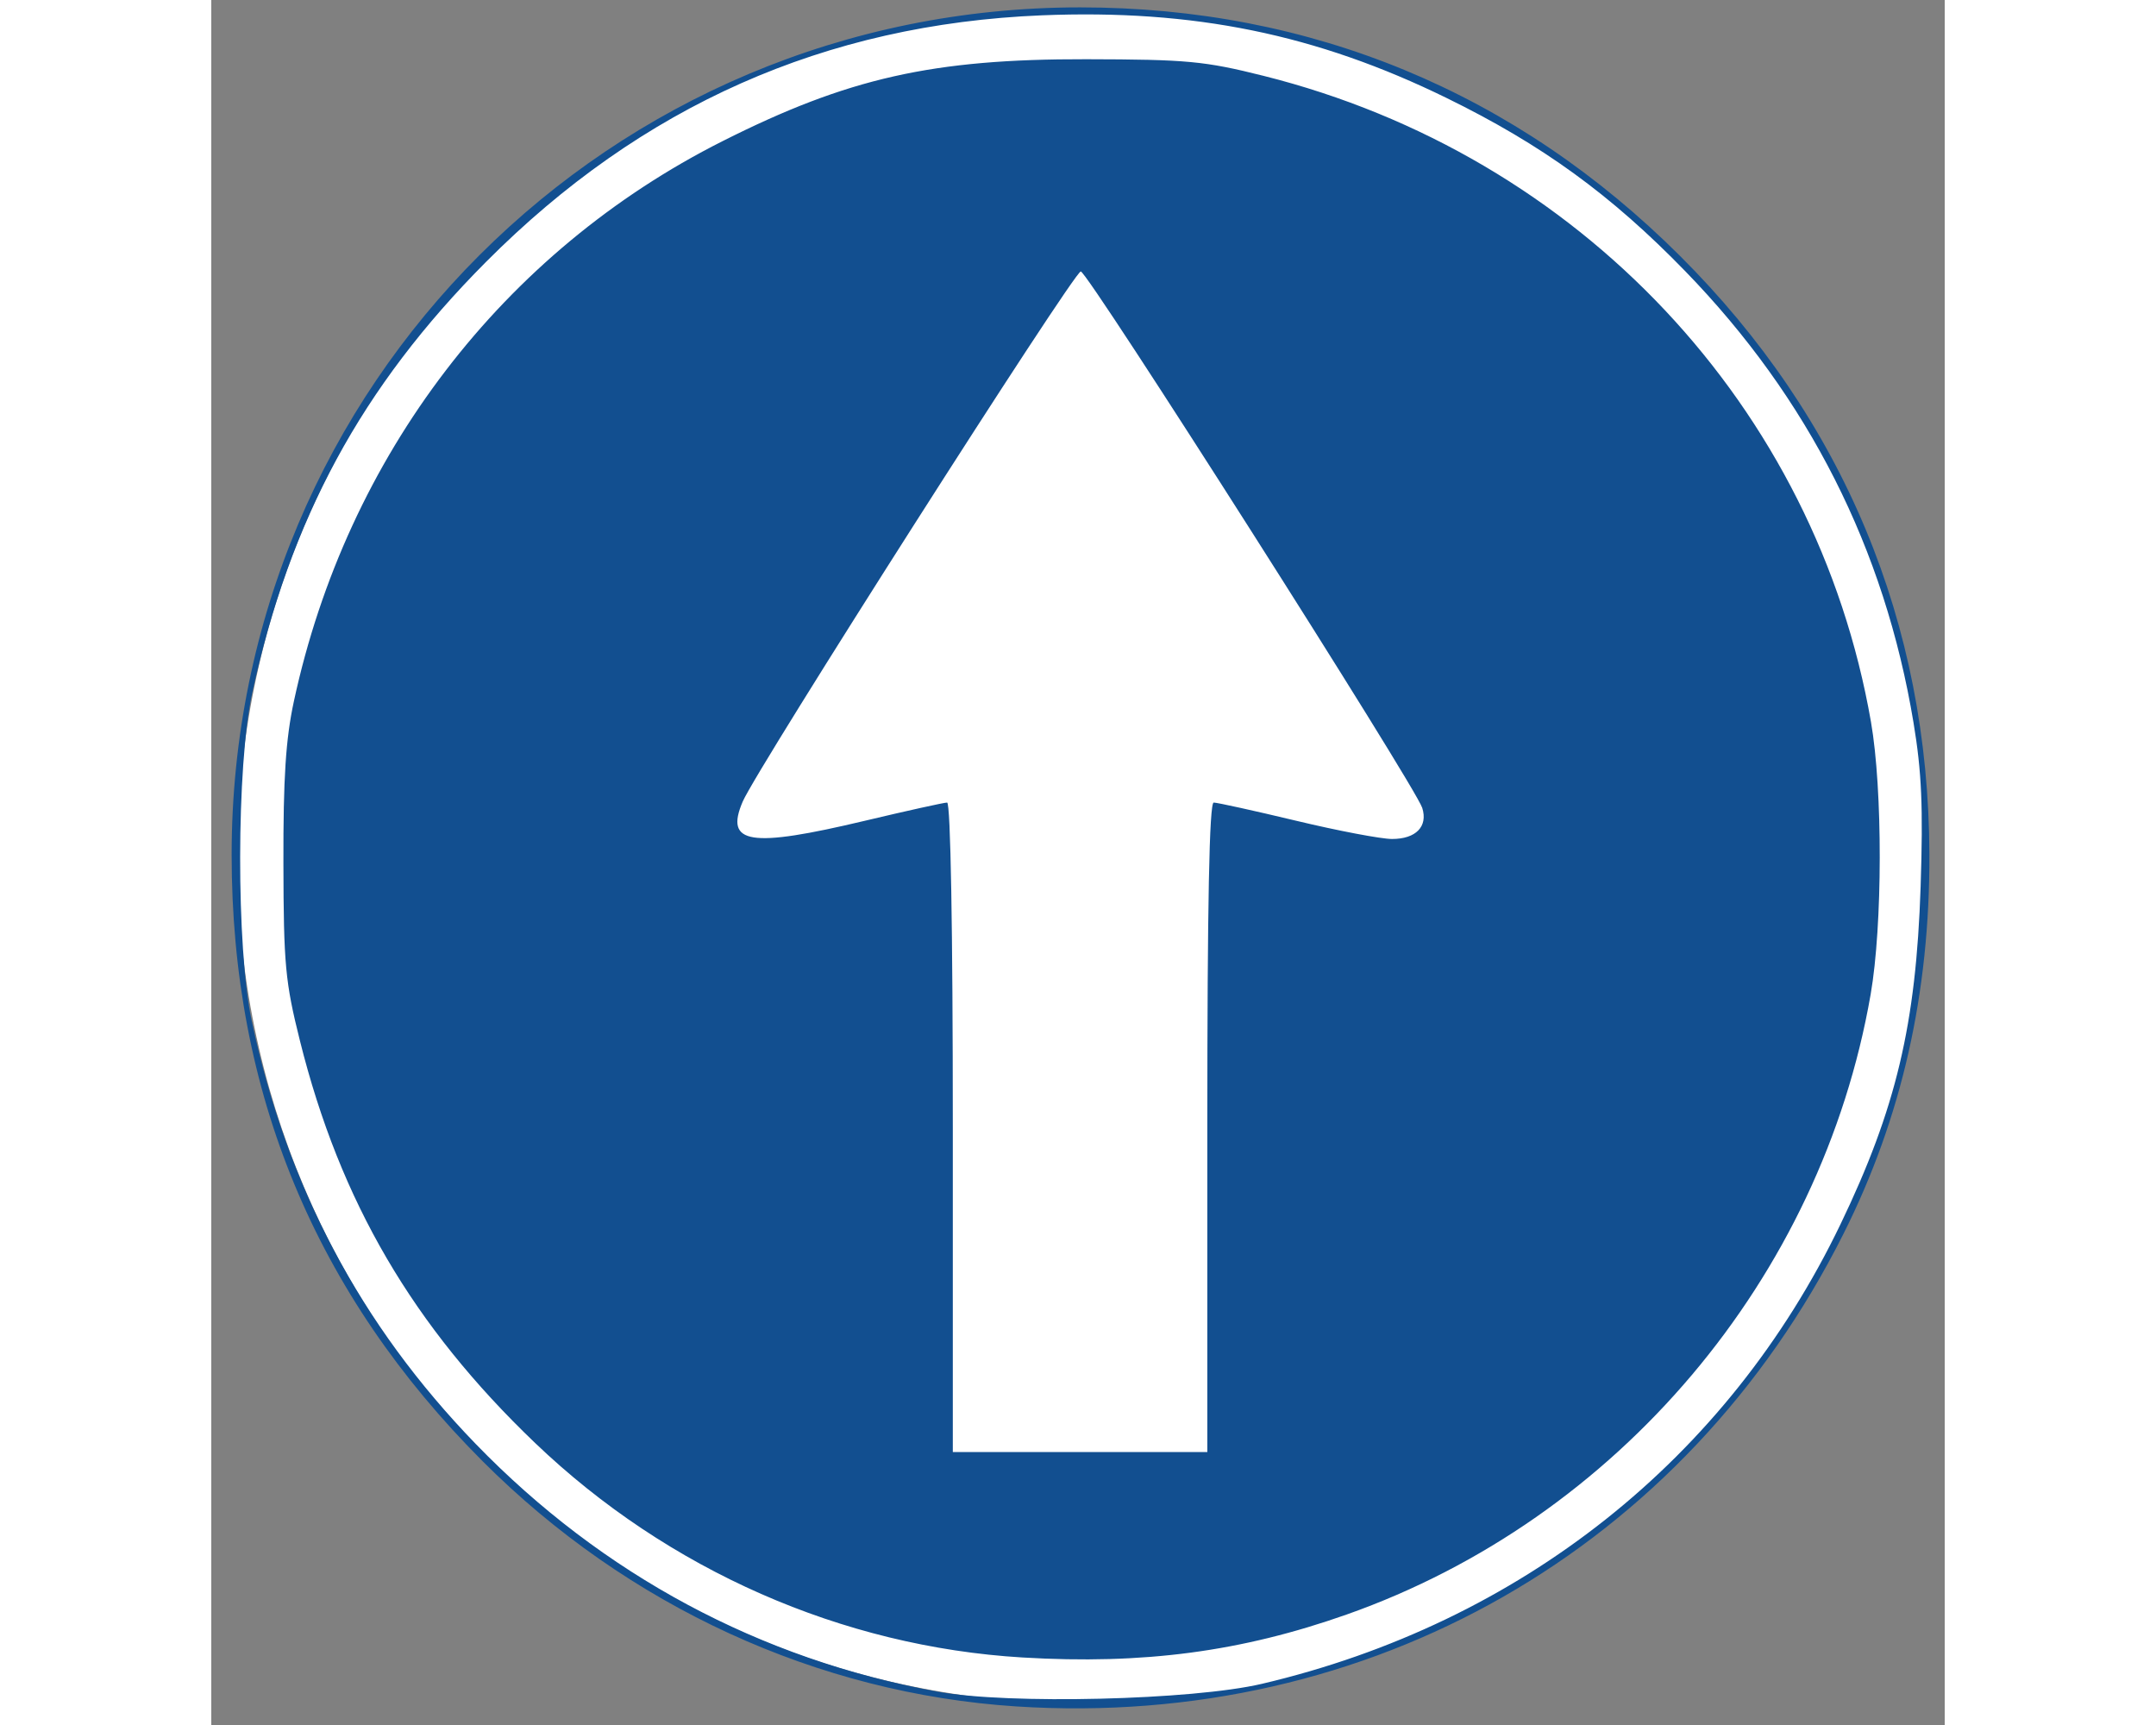 <?xml version="1.0" encoding="UTF-8"?>
<svg xmlns="http://www.w3.org/2000/svg" xmlns:xlink="http://www.w3.org/1999/xlink" width="250px" height="200px" viewBox="0 0 201 200" version="1.1">
<rect x="0" y="0" width="201" height="200" fill="#808080" stroke="none"/>
<g id="surface1">
<path style=" stroke:none;fill-rule:nonzero;fill:rgb(100%,100%,100%);fill-opacity:1;" d="M 199.07 99.336 C 199.074 153.559 155.188 197.52 101.043 197.52 C 46.902 197.52 3.012 153.559 3.016 99.336 C 3.012 45.113 46.902 1.156 101.043 1.156 C 155.188 1.156 199.074 45.113 199.07 99.336 Z M 199.07 99.336 "/>
<path style=" stroke:none;fill-rule:nonzero;fill:rgb(7.059%,30.98%,56.471%);fill-opacity:1;" d="M -24.152 222.117 C -23.918 221.883 -23.312 221.859 -22.805 222.062 C -22.246 222.285 -22.41 222.453 -23.23 222.488 C -23.969 222.52 -24.387 222.352 -24.152 222.117 Z M 93.359 197.848 C 70.312 196.359 48.293 186.25 31.484 169.438 C 12.035 149.98 2.359 126.617 2.359 99.105 C 2.359 44.676 46.238 0.855 100.738 0.855 C 127.531 0.855 151.289 10.699 170.32 29.684 C 189.27 48.582 199.125 72.23 199.223 99.031 C 199.281 115.164 196.016 129.602 189.258 143.059 C 170.926 179.582 134.332 200.484 93.359 197.848 Z M 121.82 195.227 C 151.836 188.18 175.848 169.113 188.906 141.961 C 195.363 128.543 197.68 118.781 198.207 102.789 C 198.508 93.574 198.332 89.512 197.383 83.789 C 194.035 63.613 185.199 46.148 170.91 31.438 C 162.309 22.582 154.324 16.785 143.254 11.367 C 128.141 3.965 113.895 1.059 96.285 1.777 C 71.18 2.805 49.891 12.25 31.852 30.371 C 17.441 44.844 9.109 60.215 4.738 80.383 C 2.906 88.828 2.879 109.898 4.691 118.387 C 8.773 137.527 17.293 153.609 30.664 167.414 C 45.355 182.578 63.621 192.371 84.227 196.137 C 92.422 197.633 113.77 197.117 121.82 195.227 Z M 94.062 192.172 C 73.16 190.926 52.965 182.043 37.562 167.316 C 23.395 153.766 14.941 139.32 10.285 120.691 C 8.574 113.852 8.387 111.832 8.363 100.086 C 8.34 90.195 8.633 85.684 9.578 81.305 C 15.715 52.836 33.809 29.195 59.281 16.367 C 73.824 9.039 83.641 6.828 101.441 6.867 C 113.168 6.891 115.184 7.082 122.012 8.793 C 158.637 17.973 186.086 47.168 192.449 83.695 C 193.82 91.57 193.801 107.305 192.41 115.301 C 186.695 148.18 163.109 176.09 131.66 187.188 C 119.414 191.508 108.102 193.008 94.062 192.172 Z M 115.496 130.703 C 115.496 104.773 115.727 93.051 116.238 93.051 C 116.645 93.051 120.949 94 125.801 95.16 C 130.652 96.324 135.656 97.273 136.918 97.273 C 139.684 97.273 141.098 95.82 140.418 93.672 C 139.613 91.141 101.633 31.473 100.824 31.473 C 100.02 31.473 63.266 89.094 61.621 92.938 C 59.508 97.875 62.449 98.336 75.793 95.16 C 80.672 94 84.961 93.051 85.324 93.051 C 85.727 93.051 85.984 107.777 85.984 130.703 L 85.984 168.352 L 115.496 168.352 Z M 115.496 130.703 "/>
</g>
</svg>
